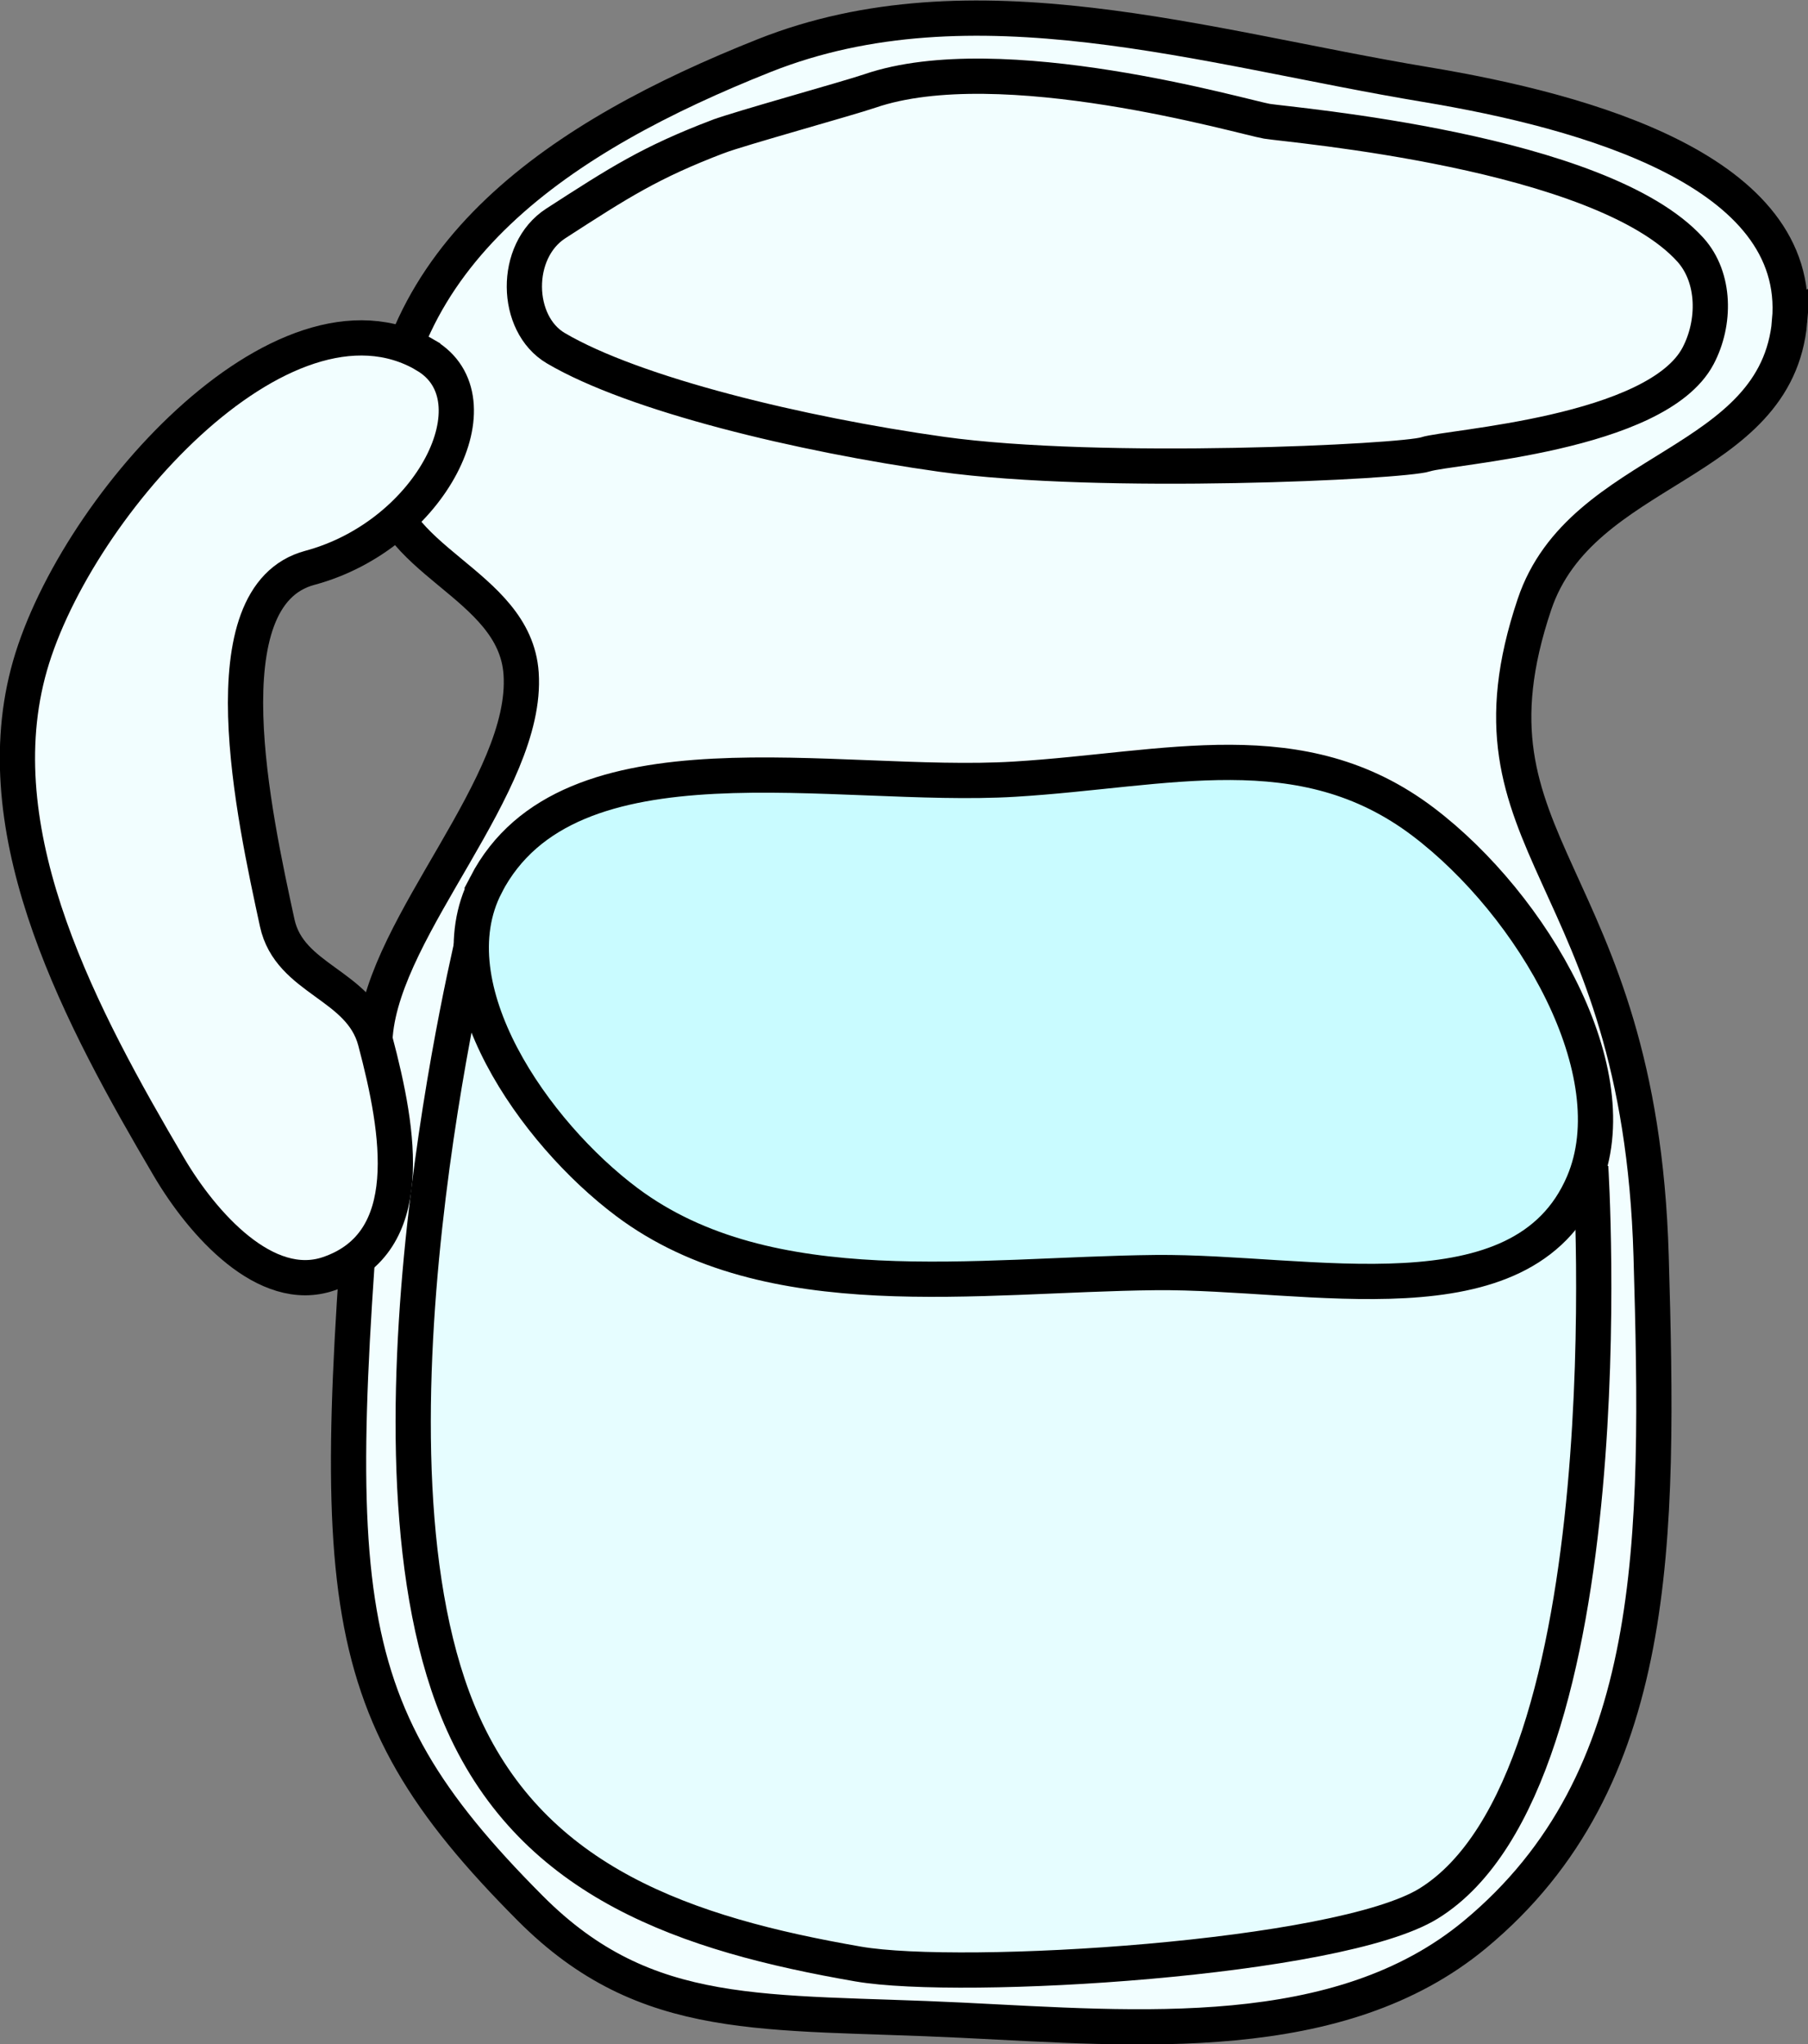 <svg xmlns="http://www.w3.org/2000/svg" width="51.31" height="58.01"><rect width="100%" height="100%" fill="#808080" stroke="none"/><g transform="translate(-174.21-613.25)" stroke="#000"><g fill="#f2feff"><path d="m225 622.36c-.366 4.161-5.912 4.08-7.243 8.04-2.329 6.93 2.989 7.442 3.311 18.497.236 8.114.271 14.87-4.995 19.243-3.855 3.202-9.566 2.68-14.571 2.435-5.6-.275-8.934.146-12.243-3.175-5.882-5.903-5.728-9.06-4.401-24.785.265-3.134 4.355-7.117 4.141-10.254-.177-2.597-3.945-3.182-3.927-5.785.043-6.146 5.108-9.474 10.819-11.746 5.917-2.354 12.5-.225 18.785.819 4.556.757 10.696 2.46 10.322 6.712z"/><path d="m186.29 623.33c-4.063-2.391-10.11 4.471-11.288 9.03-1.217 4.698 1.539 9.817 4 14 .956 1.625 2.753 3.646 4.537 3.034 2.542-.872 2.01-4.01 1.322-6.605-.428-1.611-2.434-1.727-2.785-3.356-.648-3-2.041-9.275.927-10.07 3.466-.933 5.38-4.803 3.288-6.03z"/></g><path d="m187.71 639.58c0 0-3.742 15.05-.356 22.576 2.033 4.519 6.327 5.979 11.209 6.825 2.956.512 13.639-.14 16.191-1.717 5.706-3.527 4.599-20.898 4.599-20.898" fill="#e6fdff"/><path d="m188 638.36c2.344-4.528 9.91-2.693 15-3 4.338-.262 8.143-1.413 11.605 1.215 3.107 2.359 5.881 7.106 4.537 10.249-1.724 4.03-7.757 2.493-12.141 2.537-5.04.051-10.962 1.023-15-2-2.628-1.967-5.509-6.084-4-9z" fill="#c9fbff"/><path d="m194.6 617.12c-1.946.741-2.828 1.315-4.615 2.469-1.212.782-1.171 2.853 0 3.542 2.23 1.312 6.932 2.445 10.948 3.01 4.536.632 13.09.215 13.739 0 .644-.215 6.551-.565 7.728-2.791.495-.937.495-2.219-.215-3.01-2.539-2.815-11.377-3.542-12.02-3.649-.644-.107-7.557-2.134-11.27-.859-.578.199-3.722 1.07-4.293 1.288z" fill="#f2feff"/></g></svg>
